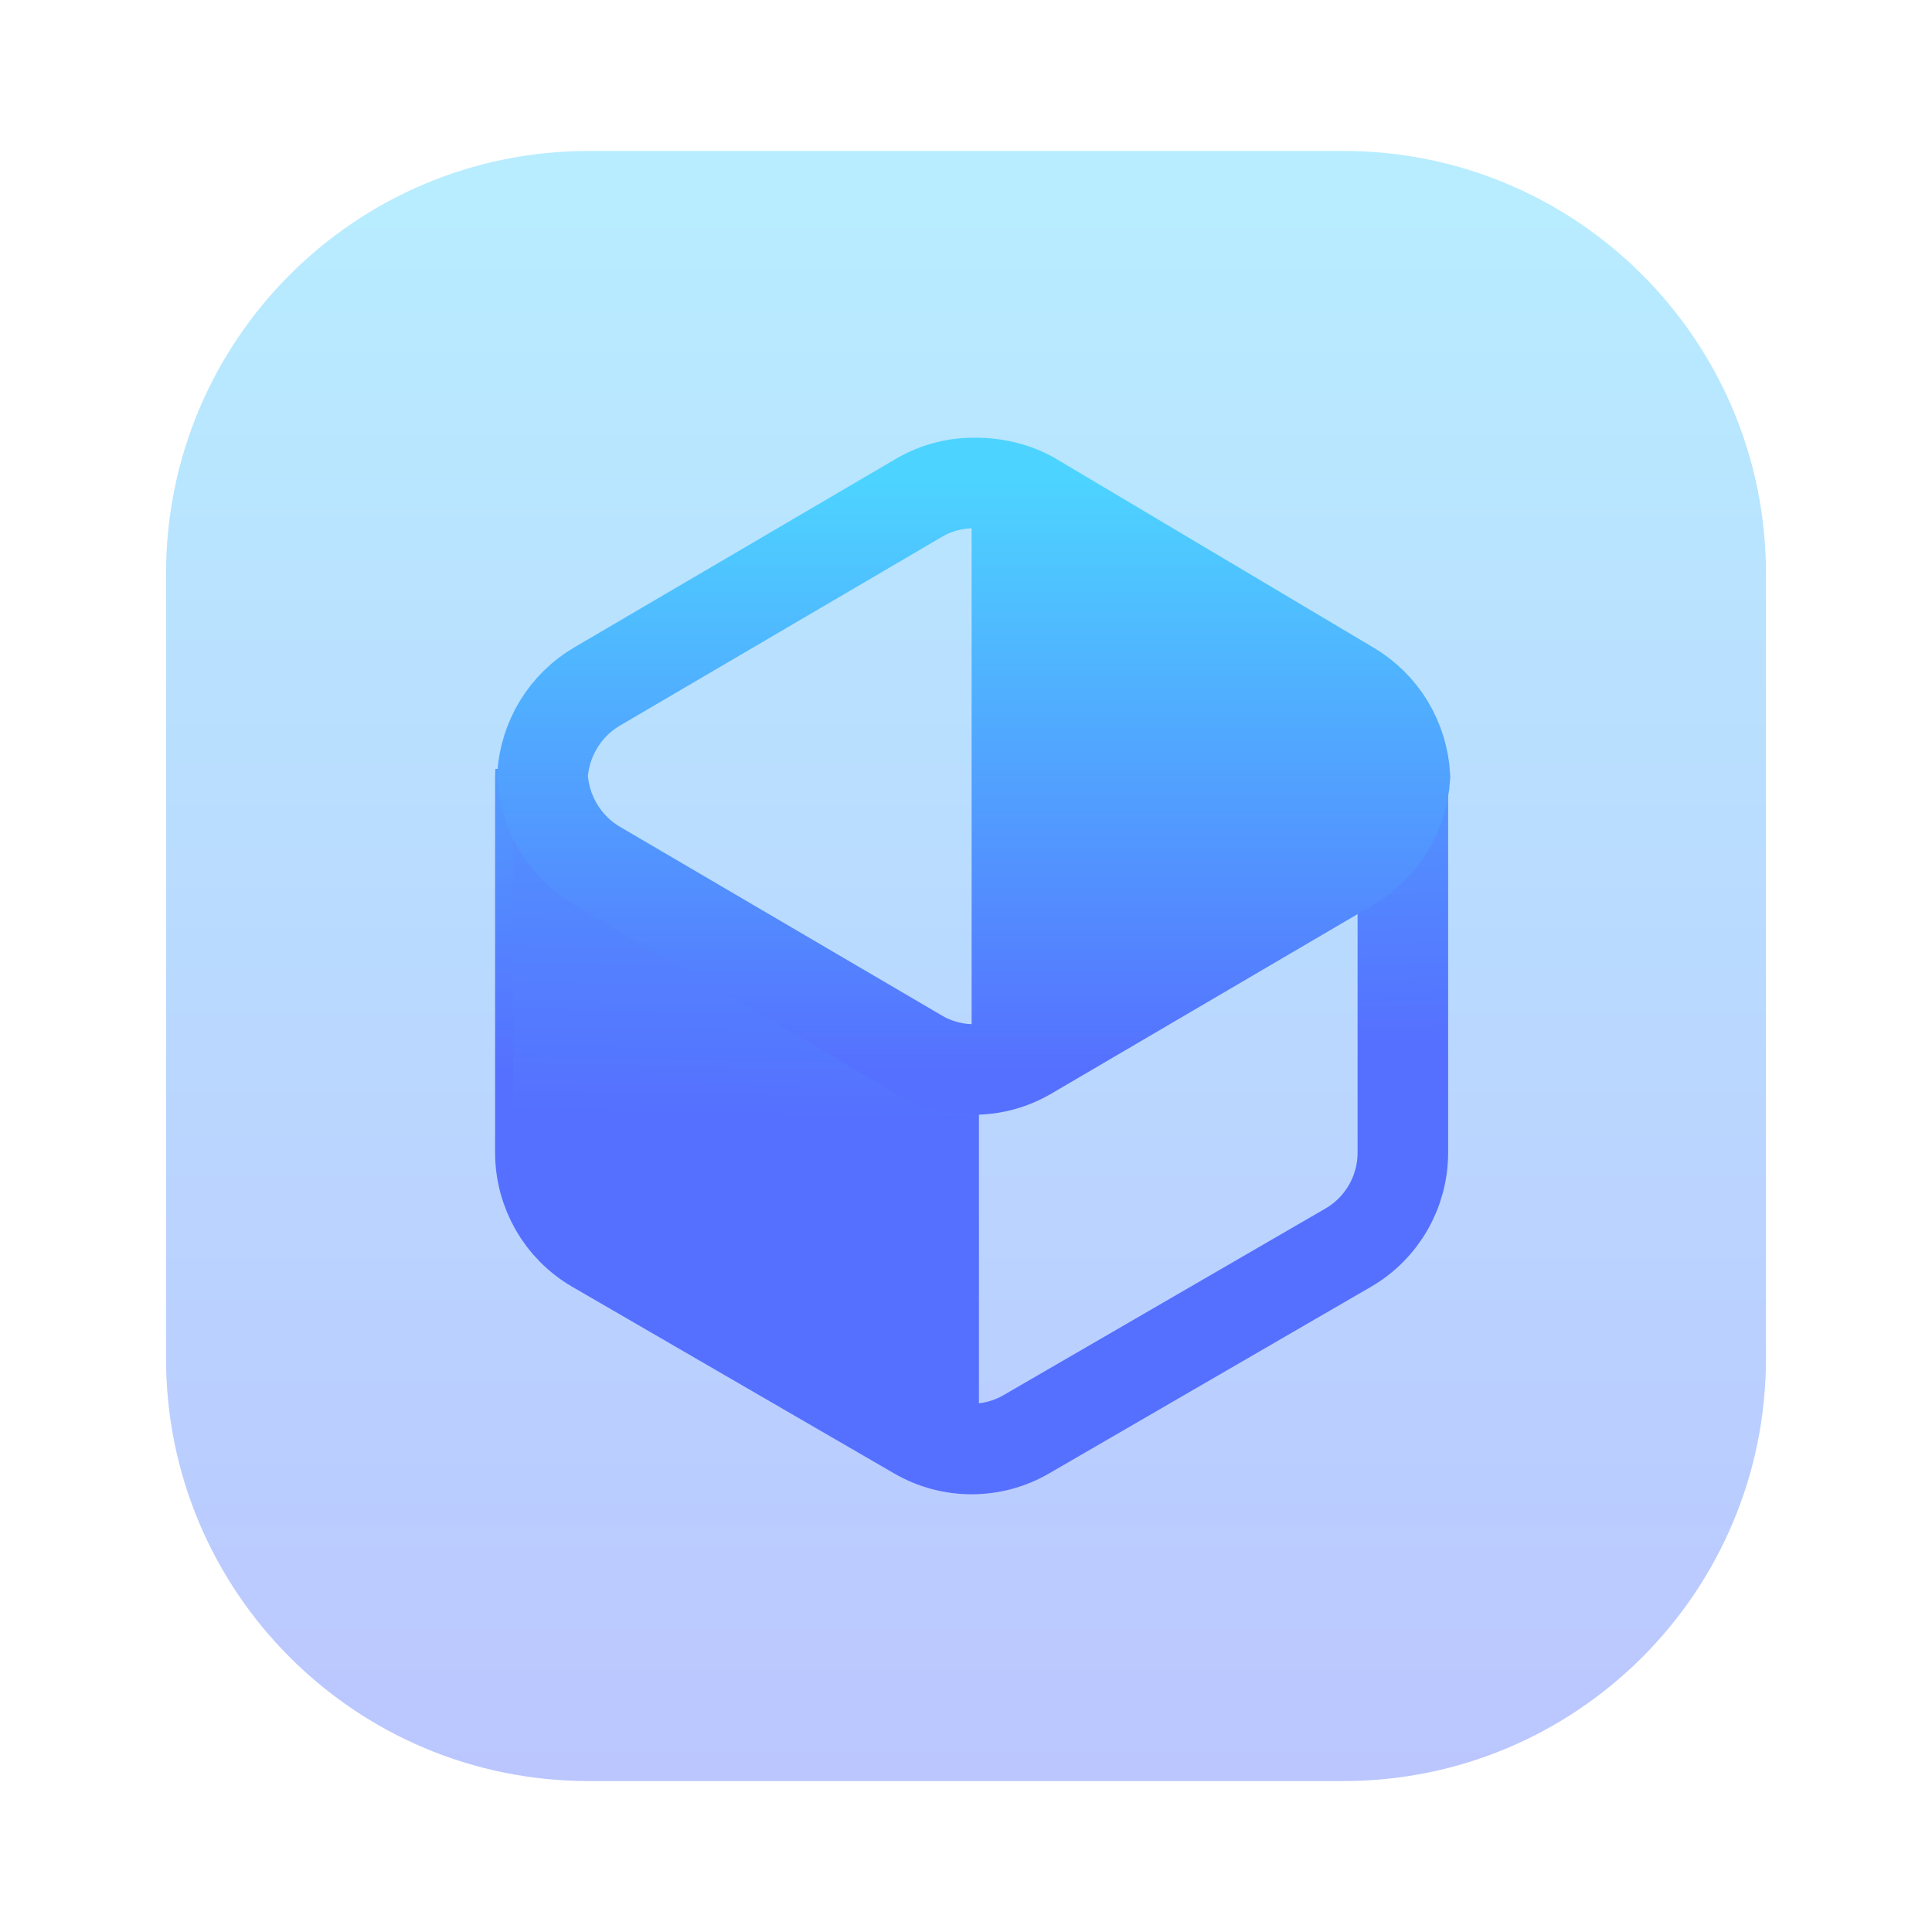 <svg width="128" height="128" viewBox="0 0 128 128" fill="none" xmlns="http://www.w3.org/2000/svg">
<path opacity="0.4" d="M11 38C11 22.536 23.536 10 39 10H89C104.464 10 117 22.536 117 38V90C117 105.464 104.464 118 89 118H39C23.536 118 11 105.464 11 90V38Z" fill="url(#paint0_linear_59_947)"/>
<path d="M35.813 51.112C35.806 51.234 35.802 51.356 35.801 51.478V76.362C35.802 78.961 37.183 81.363 39.425 82.662L60.748 95.025C62.99 96.325 65.754 96.325 67.996 95.025L89.32 82.662C91.562 81.362 92.944 78.96 92.943 76.359V51.478C92.94 51.386 92.935 51.295 92.928 51.203" stroke="url(#paint1_linear_59_947)" stroke-width="6"/>
<path d="M64.372 32.009C64.429 32.007 64.316 32.01 64.372 32.009V70.839C65.644 70.845 66.894 70.511 67.998 69.871L89.337 57.362C90.37 56.755 91.24 55.899 91.869 54.869C92.498 53.839 92.867 52.667 92.944 51.458C92.877 50.238 92.512 49.054 91.883 48.013C91.253 46.971 90.378 46.106 89.337 45.493L67.998 32.985C66.945 32.368 65.587 32.038 64.372 32.009Z" fill="url(#paint2_linear_59_947)"/>
<path d="M34.014 49.974C34.009 50.054 34.007 50.134 34.005 50.213C34.012 50.133 34.021 50.054 34.031 49.974H34.014ZM34.002 50.278C34.002 50.298 34 50.318 34 50.338V75.045C34.001 77.626 35.494 80.012 37.915 81.302L60.942 93.576C62.188 94.24 63.466 94.564 64.857 94.544V69.573C63.483 69.575 62.131 69.24 60.94 68.6L37.893 56.18C36.772 55.573 35.83 54.716 35.151 53.687C34.472 52.657 34.077 51.485 34.002 50.278Z" fill="url(#paint3_linear_59_947)"/>
<path d="M64.681 32.002C63.351 31.969 62.037 32.307 60.884 32.981L39.544 45.491C38.511 46.098 37.642 46.954 37.013 47.984C36.384 49.014 36.015 50.186 35.939 51.395C36.006 52.615 36.37 53.798 37 54.839C37.629 55.881 38.504 56.746 39.544 57.358L60.884 69.868C61.987 70.515 63.238 70.855 64.511 70.855C65.784 70.855 67.035 70.515 68.137 69.868L89.477 57.358C90.51 56.752 91.379 55.895 92.008 54.865C92.637 53.836 93.006 52.664 93.082 51.455C93.015 50.235 92.651 49.051 92.022 48.011C91.393 46.969 90.518 46.103 89.477 45.491L68.424 32.969C67.372 32.352 66 31.999 64.681 32.002Z" stroke="url(#paint4_linear_59_947)" stroke-width="6"/>
<defs>
<linearGradient id="paint0_linear_59_947" x1="64" y1="118" x2="64" y2="10" gradientUnits="userSpaceOnUse">
<stop stop-color="#5570FF"/>
<stop offset="1" stop-color="#4DD3FF"/>
</linearGradient>
<linearGradient id="paint1_linear_59_947" x1="97" y1="69" x2="95.5" y2="23.5" gradientUnits="userSpaceOnUse">
<stop stop-color="#5570FF"/>
<stop offset="1" stop-color="#4DD3FF"/>
</linearGradient>
<linearGradient id="paint2_linear_59_947" x1="78.65" y1="70.839" x2="78.65" y2="32.008" gradientUnits="userSpaceOnUse">
<stop stop-color="#5570FF"/>
<stop offset="1" stop-color="#4DD3FF"/>
</linearGradient>
<linearGradient id="paint3_linear_59_947" x1="49" y1="74" x2="50" y2="14.5" gradientUnits="userSpaceOnUse">
<stop stop-color="#5570FF"/>
<stop offset="1" stop-color="#4DD3FF"/>
</linearGradient>
<linearGradient id="paint4_linear_59_947" x1="64.511" y1="70.855" x2="64.511" y2="32" gradientUnits="userSpaceOnUse">
<stop stop-color="#5570FF"/>
<stop offset="1" stop-color="#4DD3FF"/>
</linearGradient>
</defs>
</svg>
